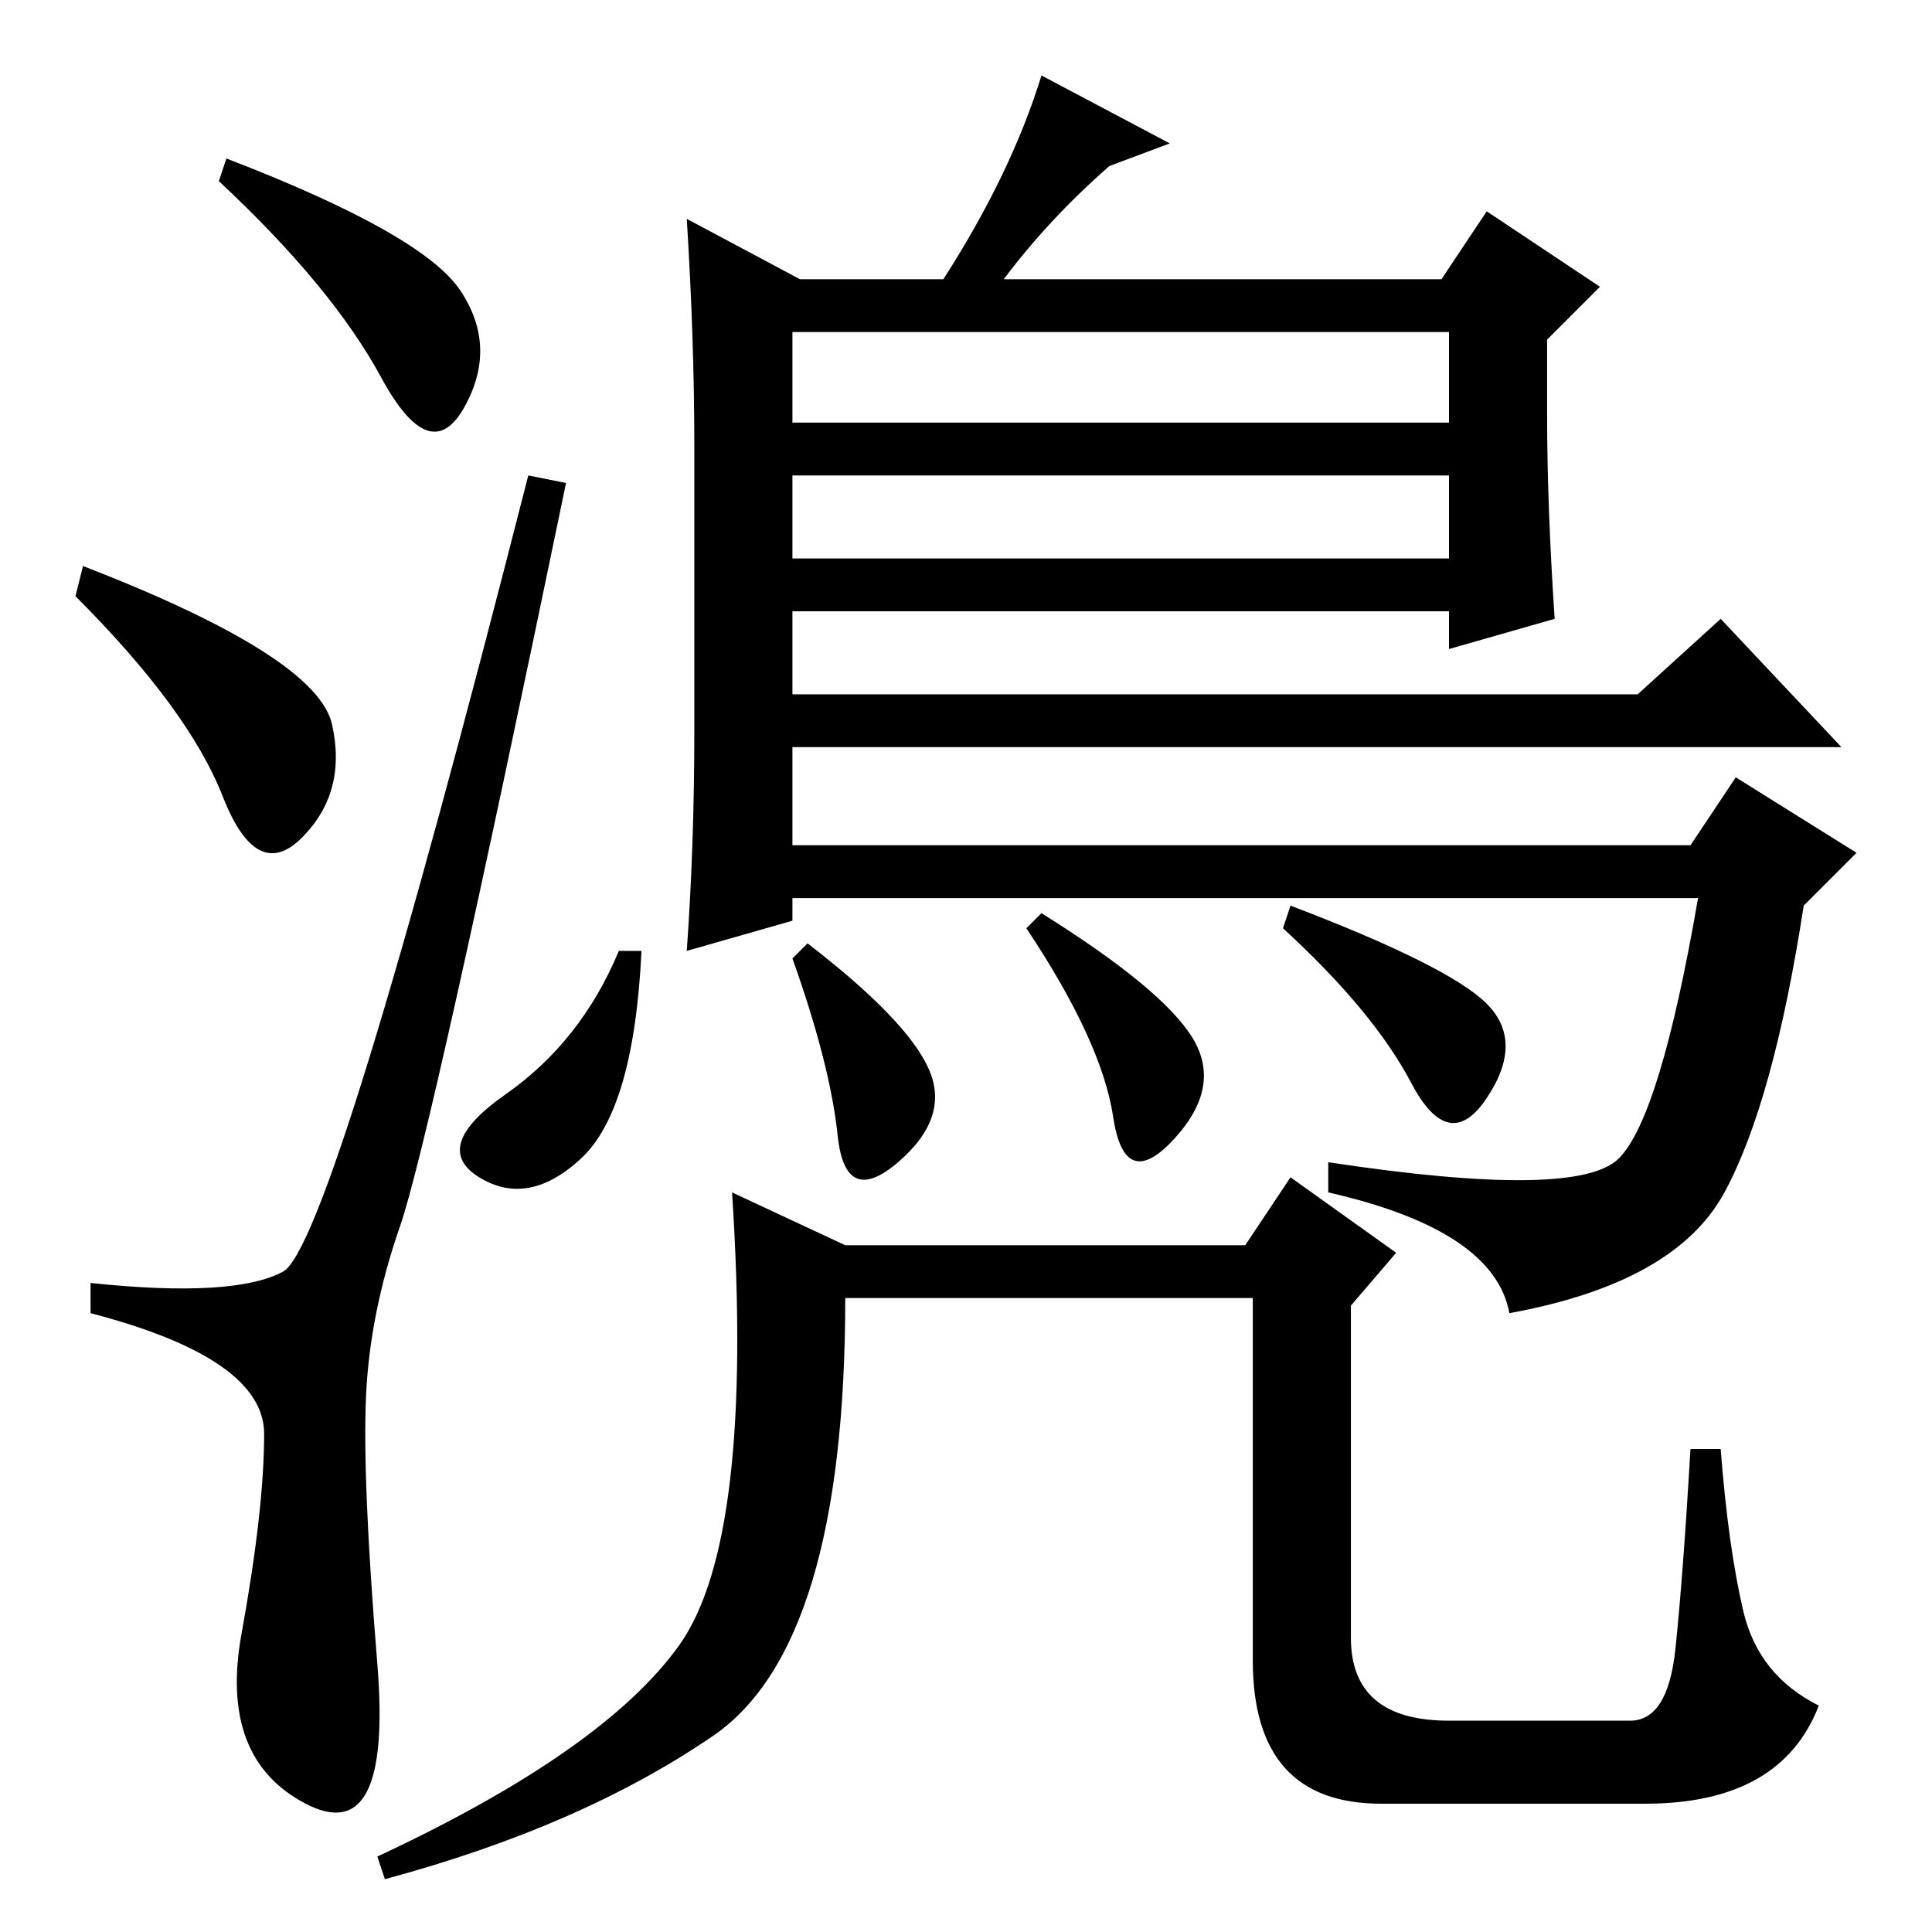 <?xml version="1.0" standalone="no"?>
<!DOCTYPE svg PUBLIC "-//W3C//DTD SVG 1.1//EN" "http://www.w3.org/Graphics/SVG/1.1/DTD/svg11.dtd" >
<svg xmlns="http://www.w3.org/2000/svg" xmlns:xlink="http://www.w3.org/1999/xlink" version="1.1" viewBox="0 -36 256 256">
  <g transform="matrix(1 0 0 -1 0 220)">
   <path fill="currentColor"
d="M30 235q26 -10 31 -17.5t0.5 -15.5t-11 4t-21.5 26zM11 181q31 -12 33 -21t-4 -15t-10.5 5.5t-19.5 26.5zM37.5 87.5q6.5 3.5 32.5 105.5l5 -1q-18 -87 -22 -98.5t-4.5 -22.5t1.5 -35.5t-9.5 -18.5t-8.5 22.5t3 26.5t-23 16v4q19 -2 25.5 1.5zM228 174l16 -17h-139v-13
h119l6 9l16 -10l-7 -7q-4 -26 -10.5 -38t-28.5 -16q-2 11 -24 16v4q33 -5 38.5 0.5t10.5 34.5h-120v-3l-14 -4q1 14 1 29v38q0 14 -1 30l15 -8h19q9 14 13 27l17 -9l-8 -3q-8 -7 -14 -15h58l6 9l15 -10l-7 -7v-10q0 -12 1 -27l-14 -4v5h-87v-11h112zM105 200h87v12h-87v-12z
M105 193v-11h87v11h-87zM187 112.5q-5 9.5 -17 20.5l1 3q21 -8 26 -13t0 -12.5t-10 2zM138 135q16 -10 20 -16.5t-2.5 -13.5t-8 3t-11.5 25zM111 105.5q-1 9.5 -6 23.5l2 2q13 -10 16 -16.5t-4 -12.5t-8 3.5zM77 102.5q-7 -6.5 -13.5 -2.5t3.5 11t15 19h3q-1 -21 -8 -27.5z
M90 38q10 14 7 60l15 -7h53l6 9l14 -10l-6 -7v-44q0 -11 13 -11h24q5 0 6 9.5t2 26.5h4q1 -13 3 -21.5t10 -12.5q-5 -13 -23 -13h-35q-17 0 -17 19v48h-54q0 -46 -17.5 -58t-43.5 -19l-1 3q30 14 40 28z" />
  </g>

</svg>
